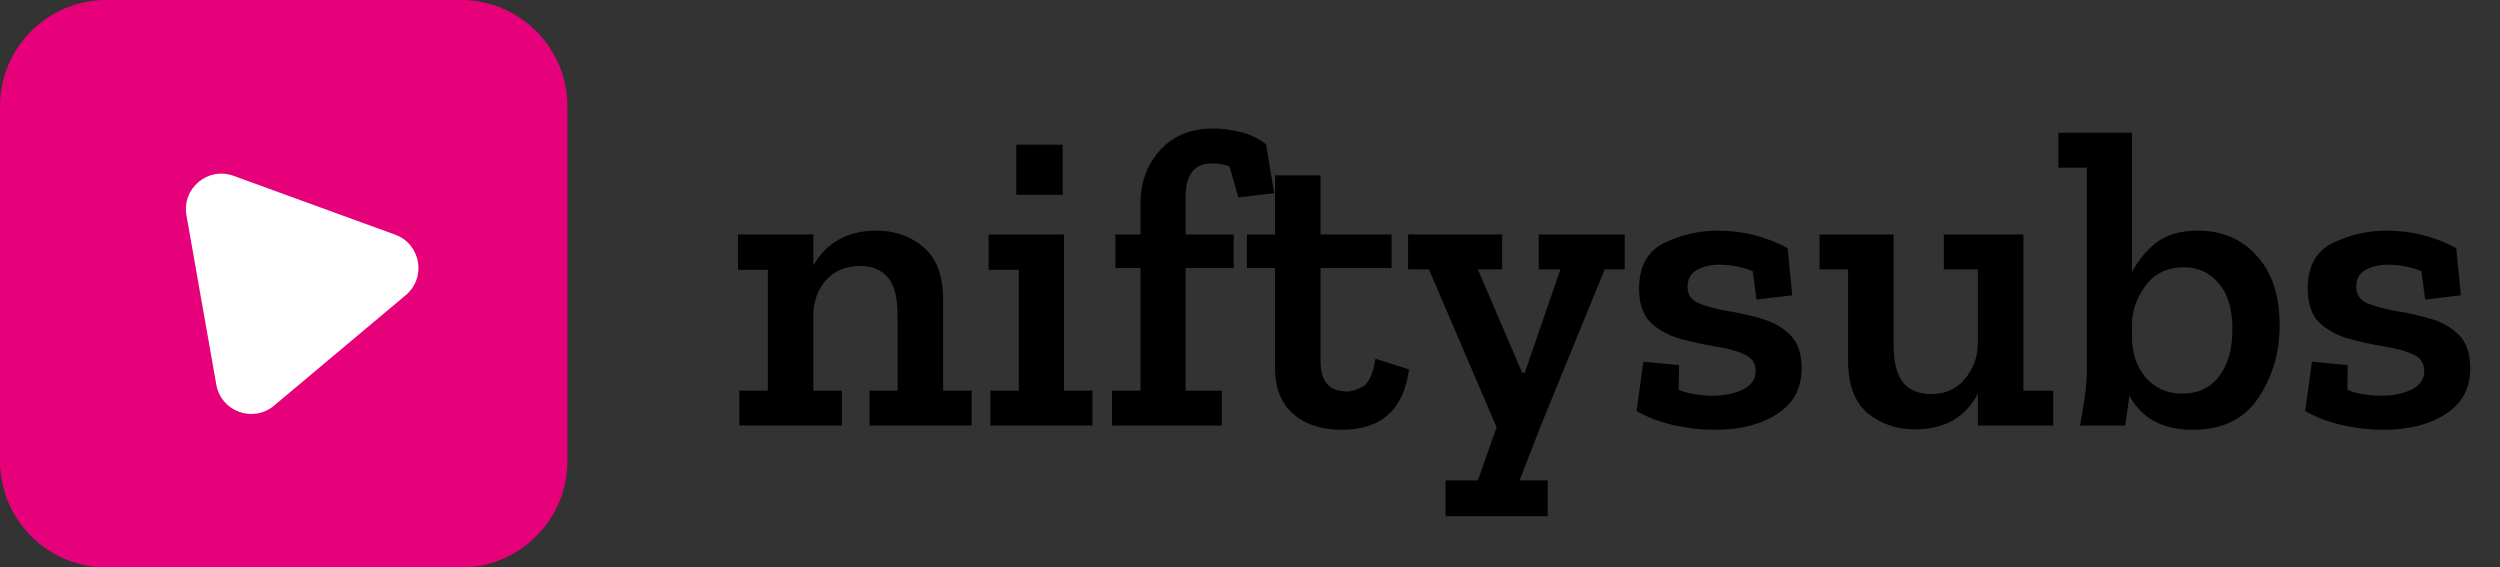 <svg width="141" height="32" viewBox="0 0 141 32" fill="none" xmlns="http://www.w3.org/2000/svg">
<rect x="0" y="0" width="141" height="32" fill="#333333" stroke="none"/>
<path d="M0 6C0 2.686 2.686 6.10352e-05 6 6.10352e-05H26C29.314 6.10352e-05 32 2.686 32 6V26C32 29.314 29.314 32 26 32H6C2.686 32 0 29.314 0 26V6Z" fill="#E6017A"/>
<path d="M54.8 24H49.04V22.032H50.624V17.808C50.624 16.784 50.44 16.064 50.072 15.648C49.704 15.216 49.192 15 48.536 15C47.72 15 47.072 15.264 46.592 15.792C46.128 16.32 45.888 16.968 45.872 17.736V22.032H47.48V24H41.696V22.032H43.304V15.216H41.624V13.224H45.872V14.976C46.624 13.664 47.816 13.008 49.448 13.008C50.472 13.008 51.352 13.32 52.088 13.944C52.824 14.568 53.192 15.544 53.192 16.872V22.032H54.8V24ZM57.319 10.992V8.16H59.934V10.992H57.319ZM61.614 24H55.855V22.032H57.462V15.216H55.758V13.224H60.007V22.032H61.614V24ZM68.43 7.248C68.926 7.248 69.43 7.312 69.942 7.44C70.454 7.552 70.942 7.784 71.406 8.136L71.862 10.896L69.846 11.136L69.342 9.384C69.022 9.272 68.694 9.216 68.358 9.216C67.366 9.216 66.87 9.84 66.87 11.088V13.224H69.582V15.12H66.87V22.032H68.91V24H62.718V22.032H64.326V15.12H62.91V13.224H64.326V11.448C64.326 10.28 64.694 9.288 65.43 8.472C66.166 7.656 67.166 7.248 68.43 7.248ZM79.47 20.832C79.166 23.104 77.902 24.24 75.678 24.24C74.526 24.24 73.606 23.936 72.918 23.328C72.246 22.72 71.91 21.872 71.91 20.784V15.12H70.326V13.224H71.91V9.888H74.478V13.224H78.486V15.12H74.478V20.376C74.478 21.512 74.974 22.08 75.966 22.08C76.238 22.08 76.542 21.984 76.878 21.792C77.214 21.584 77.446 21.064 77.574 20.232L79.47 20.832ZM91.633 15.192H90.505L86.905 24L85.705 27.096H87.289V29.112H81.529V27.096H83.353L84.409 24.096L80.593 15.192H79.417V13.224H84.721V15.192H83.353L85.849 21.024H85.993L88.009 15.192H86.785V13.224H91.633V15.192ZM101.612 20.784C101.612 21.904 101.148 22.76 100.22 23.352C99.308 23.944 98.14 24.24 96.716 24.24C95.948 24.24 95.172 24.152 94.388 23.976C93.62 23.8 92.924 23.536 92.3 23.184L92.684 20.4L94.7 20.592L94.676 21.984C94.98 22.112 95.3 22.2 95.636 22.248C95.988 22.296 96.3 22.32 96.572 22.32C97.228 22.32 97.796 22.208 98.276 21.984C98.772 21.744 99.02 21.392 99.02 20.928C99.02 20.48 98.796 20.16 98.348 19.968C97.916 19.776 97.372 19.632 96.716 19.536C96.06 19.424 95.404 19.28 94.748 19.104C94.092 18.912 93.54 18.608 93.092 18.192C92.66 17.76 92.444 17.12 92.444 16.272C92.444 15.024 92.916 14.168 93.86 13.704C94.82 13.24 95.828 13.008 96.884 13.008C98.276 13.008 99.588 13.336 100.82 13.992L101.084 16.656L99.068 16.896L98.852 15.288C98.228 15.048 97.596 14.928 96.956 14.928C96.46 14.928 96.036 15.032 95.684 15.24C95.348 15.432 95.18 15.744 95.18 16.176C95.18 16.624 95.396 16.936 95.828 17.112C96.26 17.288 96.796 17.432 97.436 17.544C98.076 17.64 98.716 17.784 99.356 17.976C99.996 18.152 100.532 18.456 100.964 18.888C101.396 19.304 101.612 19.936 101.612 20.784ZM115.8 24H111.552V22.2C110.848 23.544 109.664 24.216 108 24.216C106.976 24.216 106.088 23.912 105.336 23.304C104.6 22.68 104.232 21.696 104.232 20.352V15.192H102.624V13.224H106.8V19.416C106.8 20.44 106.984 21.168 107.352 21.6C107.72 22.016 108.24 22.224 108.912 22.224C109.712 22.224 110.344 21.944 110.808 21.384C111.288 20.824 111.536 20.16 111.552 19.392V15.192H109.632V13.224H114.12V22.032H115.8V24ZM128.572 18.36C128.572 19.88 128.172 21.24 127.372 22.44C126.572 23.64 125.34 24.24 123.676 24.24C121.98 24.24 120.788 23.6 120.1 22.32C120.068 22.512 120.028 22.792 119.98 23.16C119.932 23.528 119.892 23.808 119.86 24H117.316C117.412 23.472 117.5 22.936 117.58 22.392C117.66 21.832 117.7 21.288 117.7 20.76V9.456H116.092V7.488H120.244V15.36C120.564 14.72 121.012 14.168 121.588 13.704C122.18 13.24 122.972 13.008 123.964 13.008C125.324 13.008 126.428 13.48 127.276 14.424C128.14 15.352 128.572 16.664 128.572 18.36ZM125.908 18.576C125.908 17.44 125.652 16.576 125.14 15.984C124.628 15.376 123.972 15.072 123.172 15.072C122.26 15.072 121.548 15.408 121.036 16.08C120.524 16.752 120.26 17.48 120.244 18.264V19.032C120.244 19.912 120.5 20.664 121.012 21.288C121.54 21.896 122.228 22.2 123.076 22.2C123.972 22.2 124.668 21.872 125.164 21.216C125.66 20.56 125.908 19.68 125.908 18.576ZM139.323 20.784C139.323 21.904 138.859 22.76 137.931 23.352C137.019 23.944 135.851 24.24 134.427 24.24C133.659 24.24 132.883 24.152 132.099 23.976C131.331 23.8 130.635 23.536 130.011 23.184L130.395 20.4L132.411 20.592L132.387 21.984C132.691 22.112 133.011 22.2 133.347 22.248C133.699 22.296 134.011 22.32 134.283 22.32C134.939 22.32 135.507 22.208 135.987 21.984C136.483 21.744 136.731 21.392 136.731 20.928C136.731 20.48 136.507 20.16 136.059 19.968C135.627 19.776 135.083 19.632 134.427 19.536C133.771 19.424 133.115 19.28 132.459 19.104C131.803 18.912 131.251 18.608 130.803 18.192C130.371 17.76 130.155 17.12 130.155 16.272C130.155 15.024 130.627 14.168 131.571 13.704C132.531 13.24 133.539 13.008 134.595 13.008C135.987 13.008 137.299 13.336 138.531 13.992L138.795 16.656L136.779 16.896L136.563 15.288C135.939 15.048 135.307 14.928 134.667 14.928C134.171 14.928 133.747 15.032 133.395 15.24C133.059 15.432 132.891 15.744 132.891 16.176C132.891 16.624 133.107 16.936 133.539 17.112C133.971 17.288 134.507 17.432 135.147 17.544C135.787 17.64 136.427 17.784 137.067 17.976C137.707 18.152 138.243 18.456 138.675 18.888C139.107 19.304 139.323 19.936 139.323 20.784Z" fill="black"/>
<path d="M10.516 12.142C10.248 10.626 11.723 9.389 13.169 9.916L22.284 13.233C23.731 13.76 24.065 15.655 22.886 16.645L15.455 22.879C14.276 23.869 12.467 23.211 12.2 21.694L10.516 12.142Z" fill="white"/>
</svg>
